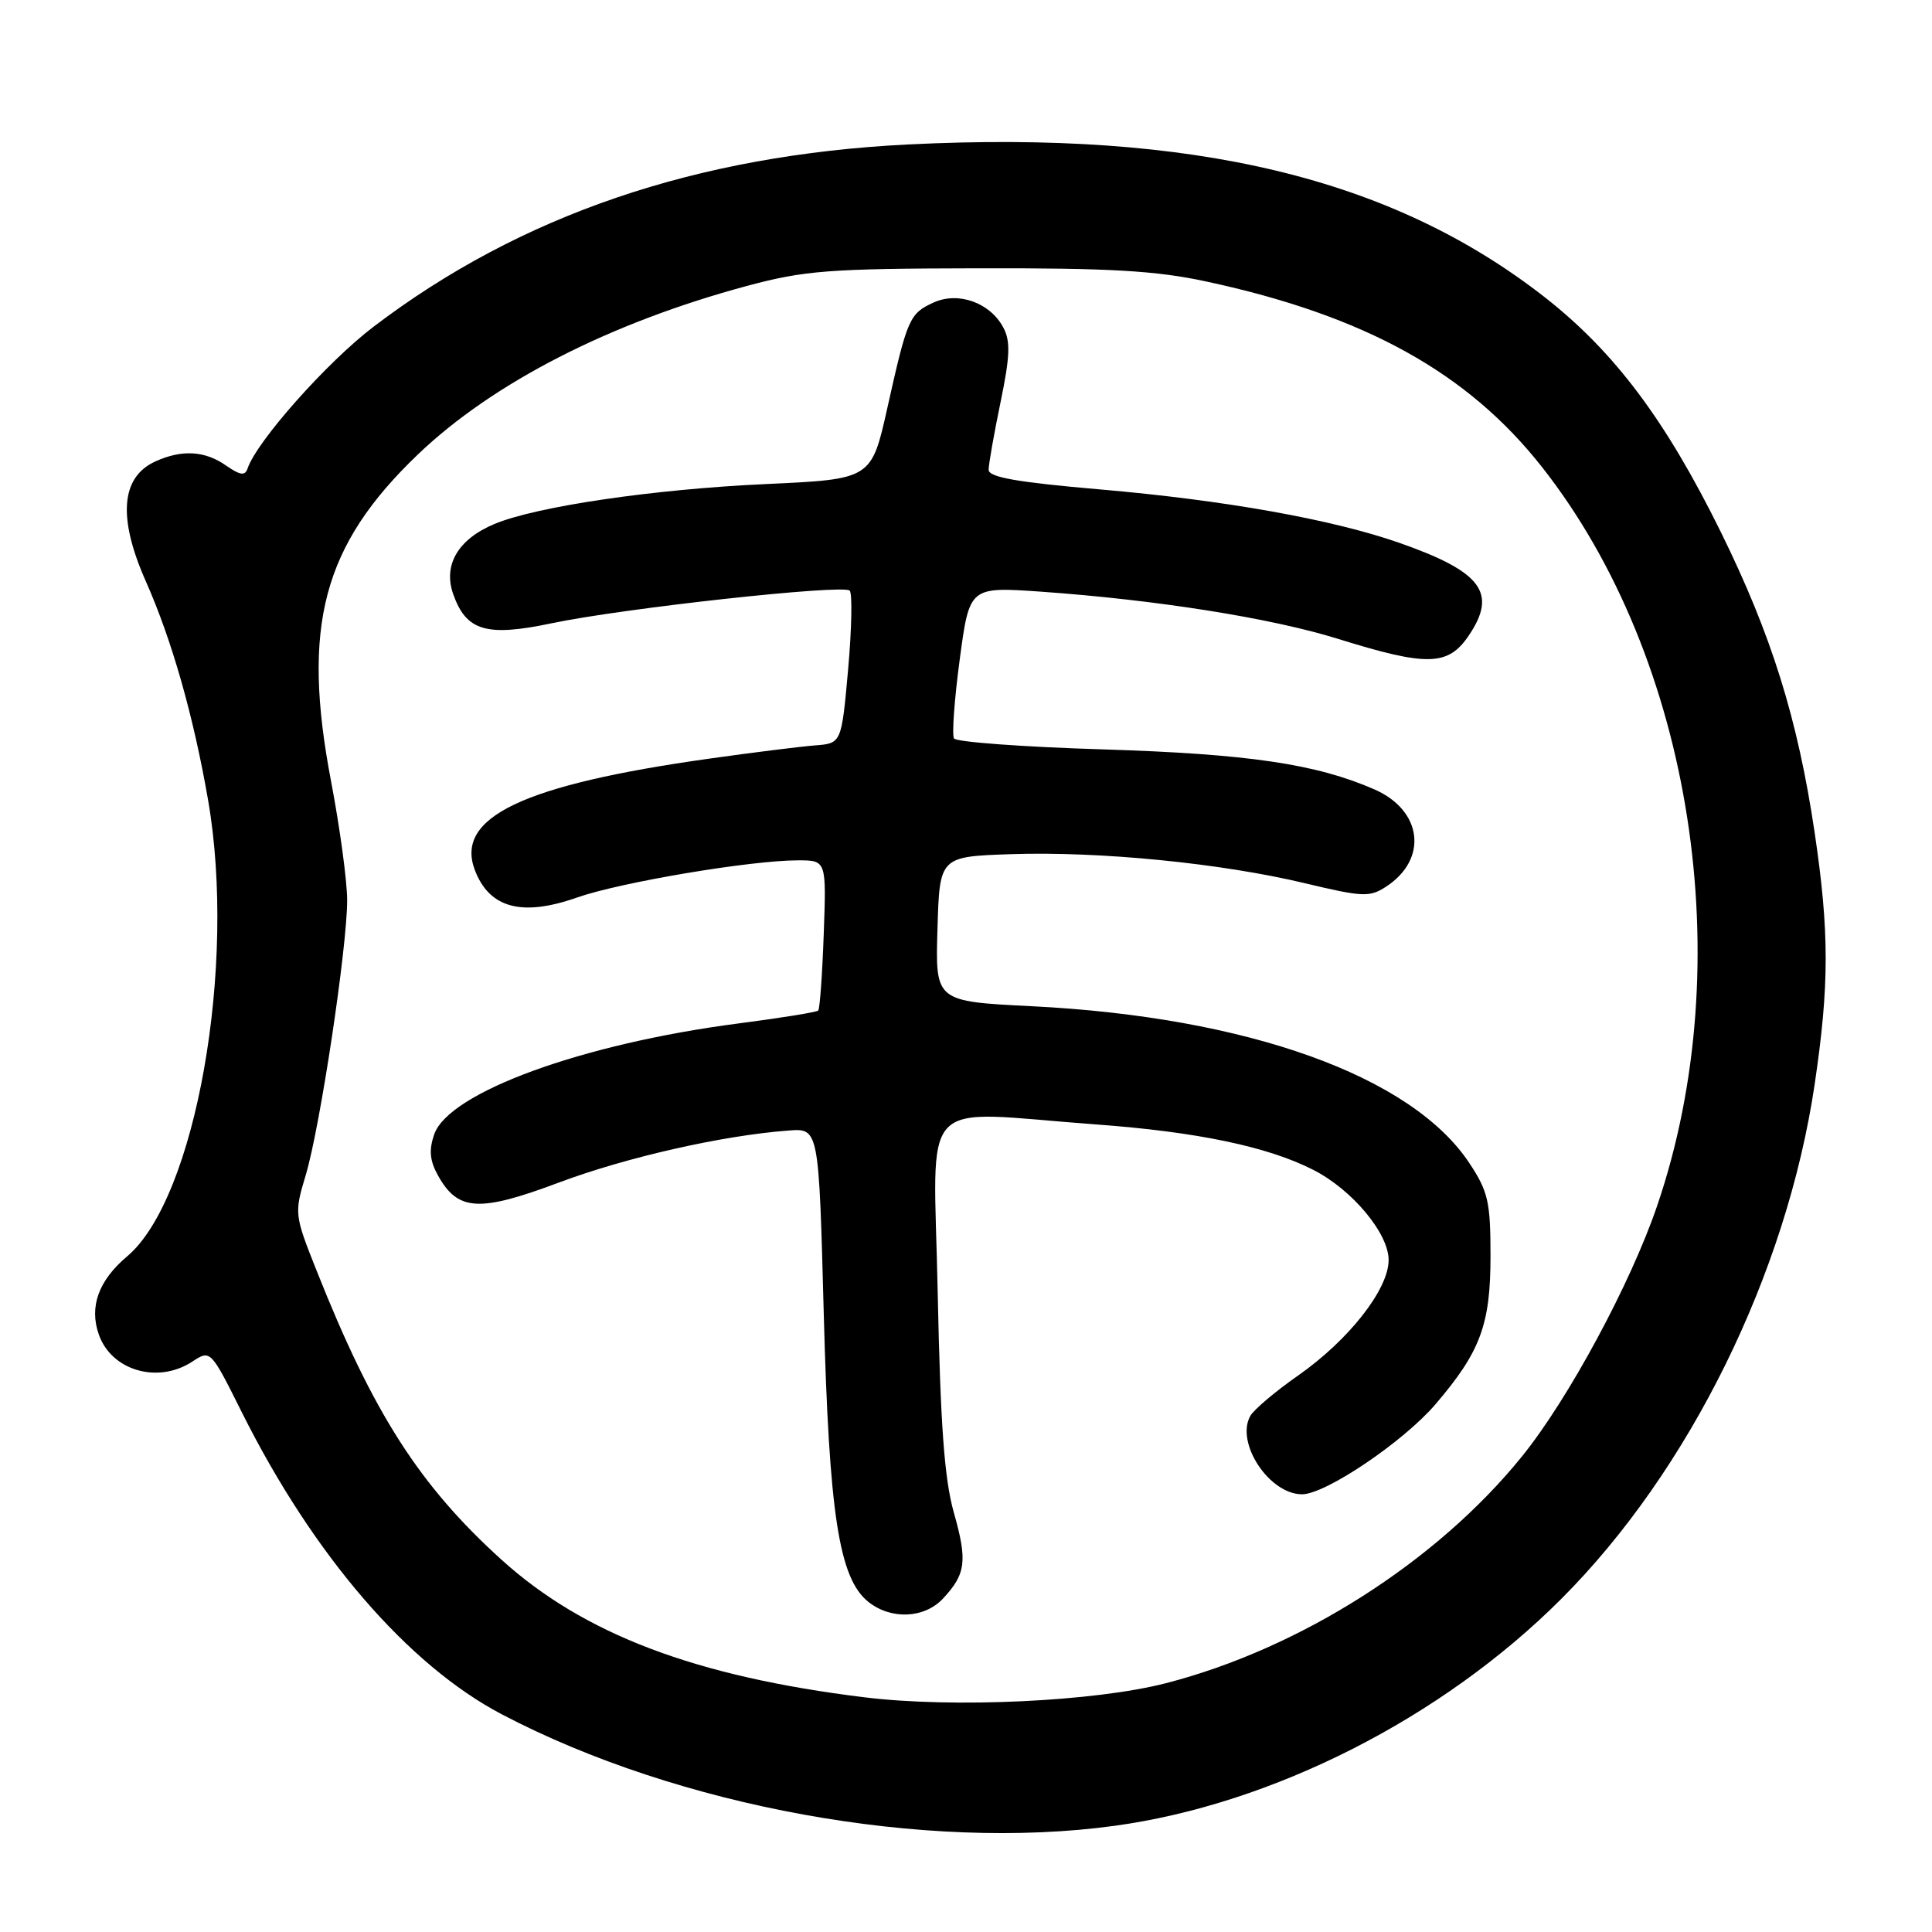 <?xml version="1.0" encoding="UTF-8" standalone="no"?>
<!DOCTYPE svg PUBLIC "-//W3C//DTD SVG 1.1//EN" "http://www.w3.org/Graphics/SVG/1.1/DTD/svg11.dtd" >
<svg xmlns="http://www.w3.org/2000/svg" xmlns:xlink="http://www.w3.org/1999/xlink" version="1.1" viewBox="0 0 256 256">
 <g >
 <path fill="currentColor"
d=" M 147.68 241.93 C 168.62 239.07 191.09 227.65 206.87 211.87 C 223.85 194.89 236.73 168.75 240.45 143.69 C 242.40 130.54 242.40 123.46 240.45 110.32 C 238.21 95.26 234.74 84.14 228.02 70.50 C 220.70 55.65 213.93 46.63 204.72 39.41 C 184.46 23.56 158.21 17.26 120.35 19.14 C 92.28 20.54 68.95 28.49 49.50 43.29 C 43.33 47.98 34.00 58.49 32.80 62.09 C 32.47 63.08 31.81 62.98 29.96 61.69 C 27.15 59.72 24.10 59.54 20.57 61.15 C 16.01 63.23 15.59 68.62 19.33 77.04 C 22.77 84.80 25.64 94.87 27.57 106.00 C 31.39 127.98 25.92 158.84 16.84 166.48 C 13.07 169.66 11.80 173.14 13.09 176.82 C 14.76 181.62 20.92 183.41 25.48 180.42 C 27.90 178.84 27.90 178.84 32.06 187.17 C 41.52 206.08 54.06 220.64 66.52 227.17 C 89.88 239.42 122.55 245.37 147.68 241.93 Z  M 114.53 224.90 C 92.15 222.15 77.35 216.54 66.44 206.66 C 55.58 196.83 49.45 187.25 41.99 168.46 C 39.00 160.96 38.98 160.79 40.52 155.68 C 42.42 149.32 46.00 125.57 46.00 119.29 C 46.00 116.76 45.04 109.69 43.88 103.59 C 39.93 82.97 42.76 72.29 55.36 60.23 C 65.31 50.71 80.82 42.77 99.00 37.88 C 106.60 35.84 109.82 35.59 129.50 35.55 C 147.10 35.51 153.18 35.86 159.89 37.31 C 180.87 41.83 194.50 49.38 204.35 61.92 C 224.28 87.28 230.56 127.60 219.58 159.78 C 216.06 170.10 207.82 185.38 201.68 192.97 C 190.41 206.91 172.33 218.43 154.50 223.03 C 145.02 225.47 126.32 226.35 114.53 224.90 Z  M 124.95 211.82 C 127.99 208.56 128.21 206.84 126.38 200.39 C 125.13 195.95 124.61 188.76 124.25 171.25 C 123.72 144.59 121.23 147.23 145.19 148.99 C 158.59 149.97 167.99 151.93 174.03 155.02 C 179.17 157.64 184.00 163.42 184.00 166.96 C 184.00 170.85 178.72 177.57 171.97 182.29 C 168.98 184.38 166.14 186.78 165.67 187.62 C 163.68 191.18 168.18 198.00 172.53 198.00 C 175.65 198.00 185.96 191.04 190.22 186.06 C 196.17 179.10 197.50 175.52 197.50 166.43 C 197.50 159.26 197.19 157.88 194.70 154.12 C 187.05 142.56 165.29 134.76 136.72 133.33 C 123.93 132.69 123.93 132.69 124.22 123.10 C 124.50 113.50 124.50 113.50 134.00 113.18 C 145.76 112.79 161.82 114.38 172.90 117.03 C 180.60 118.87 181.49 118.91 183.69 117.47 C 189.25 113.82 188.47 107.39 182.14 104.61 C 174.43 101.23 165.42 99.90 146.22 99.30 C 135.61 98.98 126.70 98.32 126.41 97.85 C 126.12 97.38 126.46 92.66 127.17 87.37 C 128.46 77.74 128.46 77.74 137.95 78.40 C 153.22 79.48 168.47 81.90 177.29 84.65 C 189.10 88.33 191.87 88.27 194.60 84.24 C 198.45 78.57 196.36 75.77 185.45 71.94 C 176.54 68.82 162.24 66.27 145.75 64.85 C 134.78 63.90 131.00 63.24 131.00 62.25 C 131.00 61.51 131.71 57.48 132.58 53.28 C 133.84 47.19 133.91 45.20 132.94 43.39 C 131.18 40.10 126.98 38.60 123.72 40.08 C 120.51 41.54 120.23 42.18 117.59 54.00 C 115.47 63.50 115.47 63.50 101.48 64.14 C 86.63 64.82 71.09 67.10 65.52 69.43 C 60.72 71.43 58.70 74.84 60.04 78.69 C 61.76 83.61 64.44 84.41 73.08 82.59 C 82.59 80.59 111.73 77.40 112.59 78.26 C 112.95 78.62 112.86 83.32 112.38 88.71 C 111.50 98.50 111.50 98.50 108.00 98.77 C 106.08 98.92 99.74 99.71 93.93 100.53 C 69.28 104.00 60.26 108.29 62.92 115.29 C 64.84 120.34 69.16 121.50 76.48 118.92 C 82.24 116.90 99.47 114.00 105.74 114.00 C 109.50 114.00 109.50 114.00 109.15 123.75 C 108.96 129.11 108.63 133.68 108.42 133.90 C 108.21 134.12 103.49 134.88 97.93 135.60 C 77.16 138.29 59.45 144.75 57.53 150.32 C 56.81 152.41 56.95 153.82 58.06 155.80 C 60.69 160.49 63.50 160.65 74.04 156.70 C 83.03 153.33 95.77 150.45 104.50 149.80 C 108.50 149.50 108.50 149.50 109.15 174.00 C 109.86 200.62 111.16 209.09 115.03 212.23 C 118.03 214.65 122.48 214.47 124.95 211.82 Z "/>
</g>
</svg>